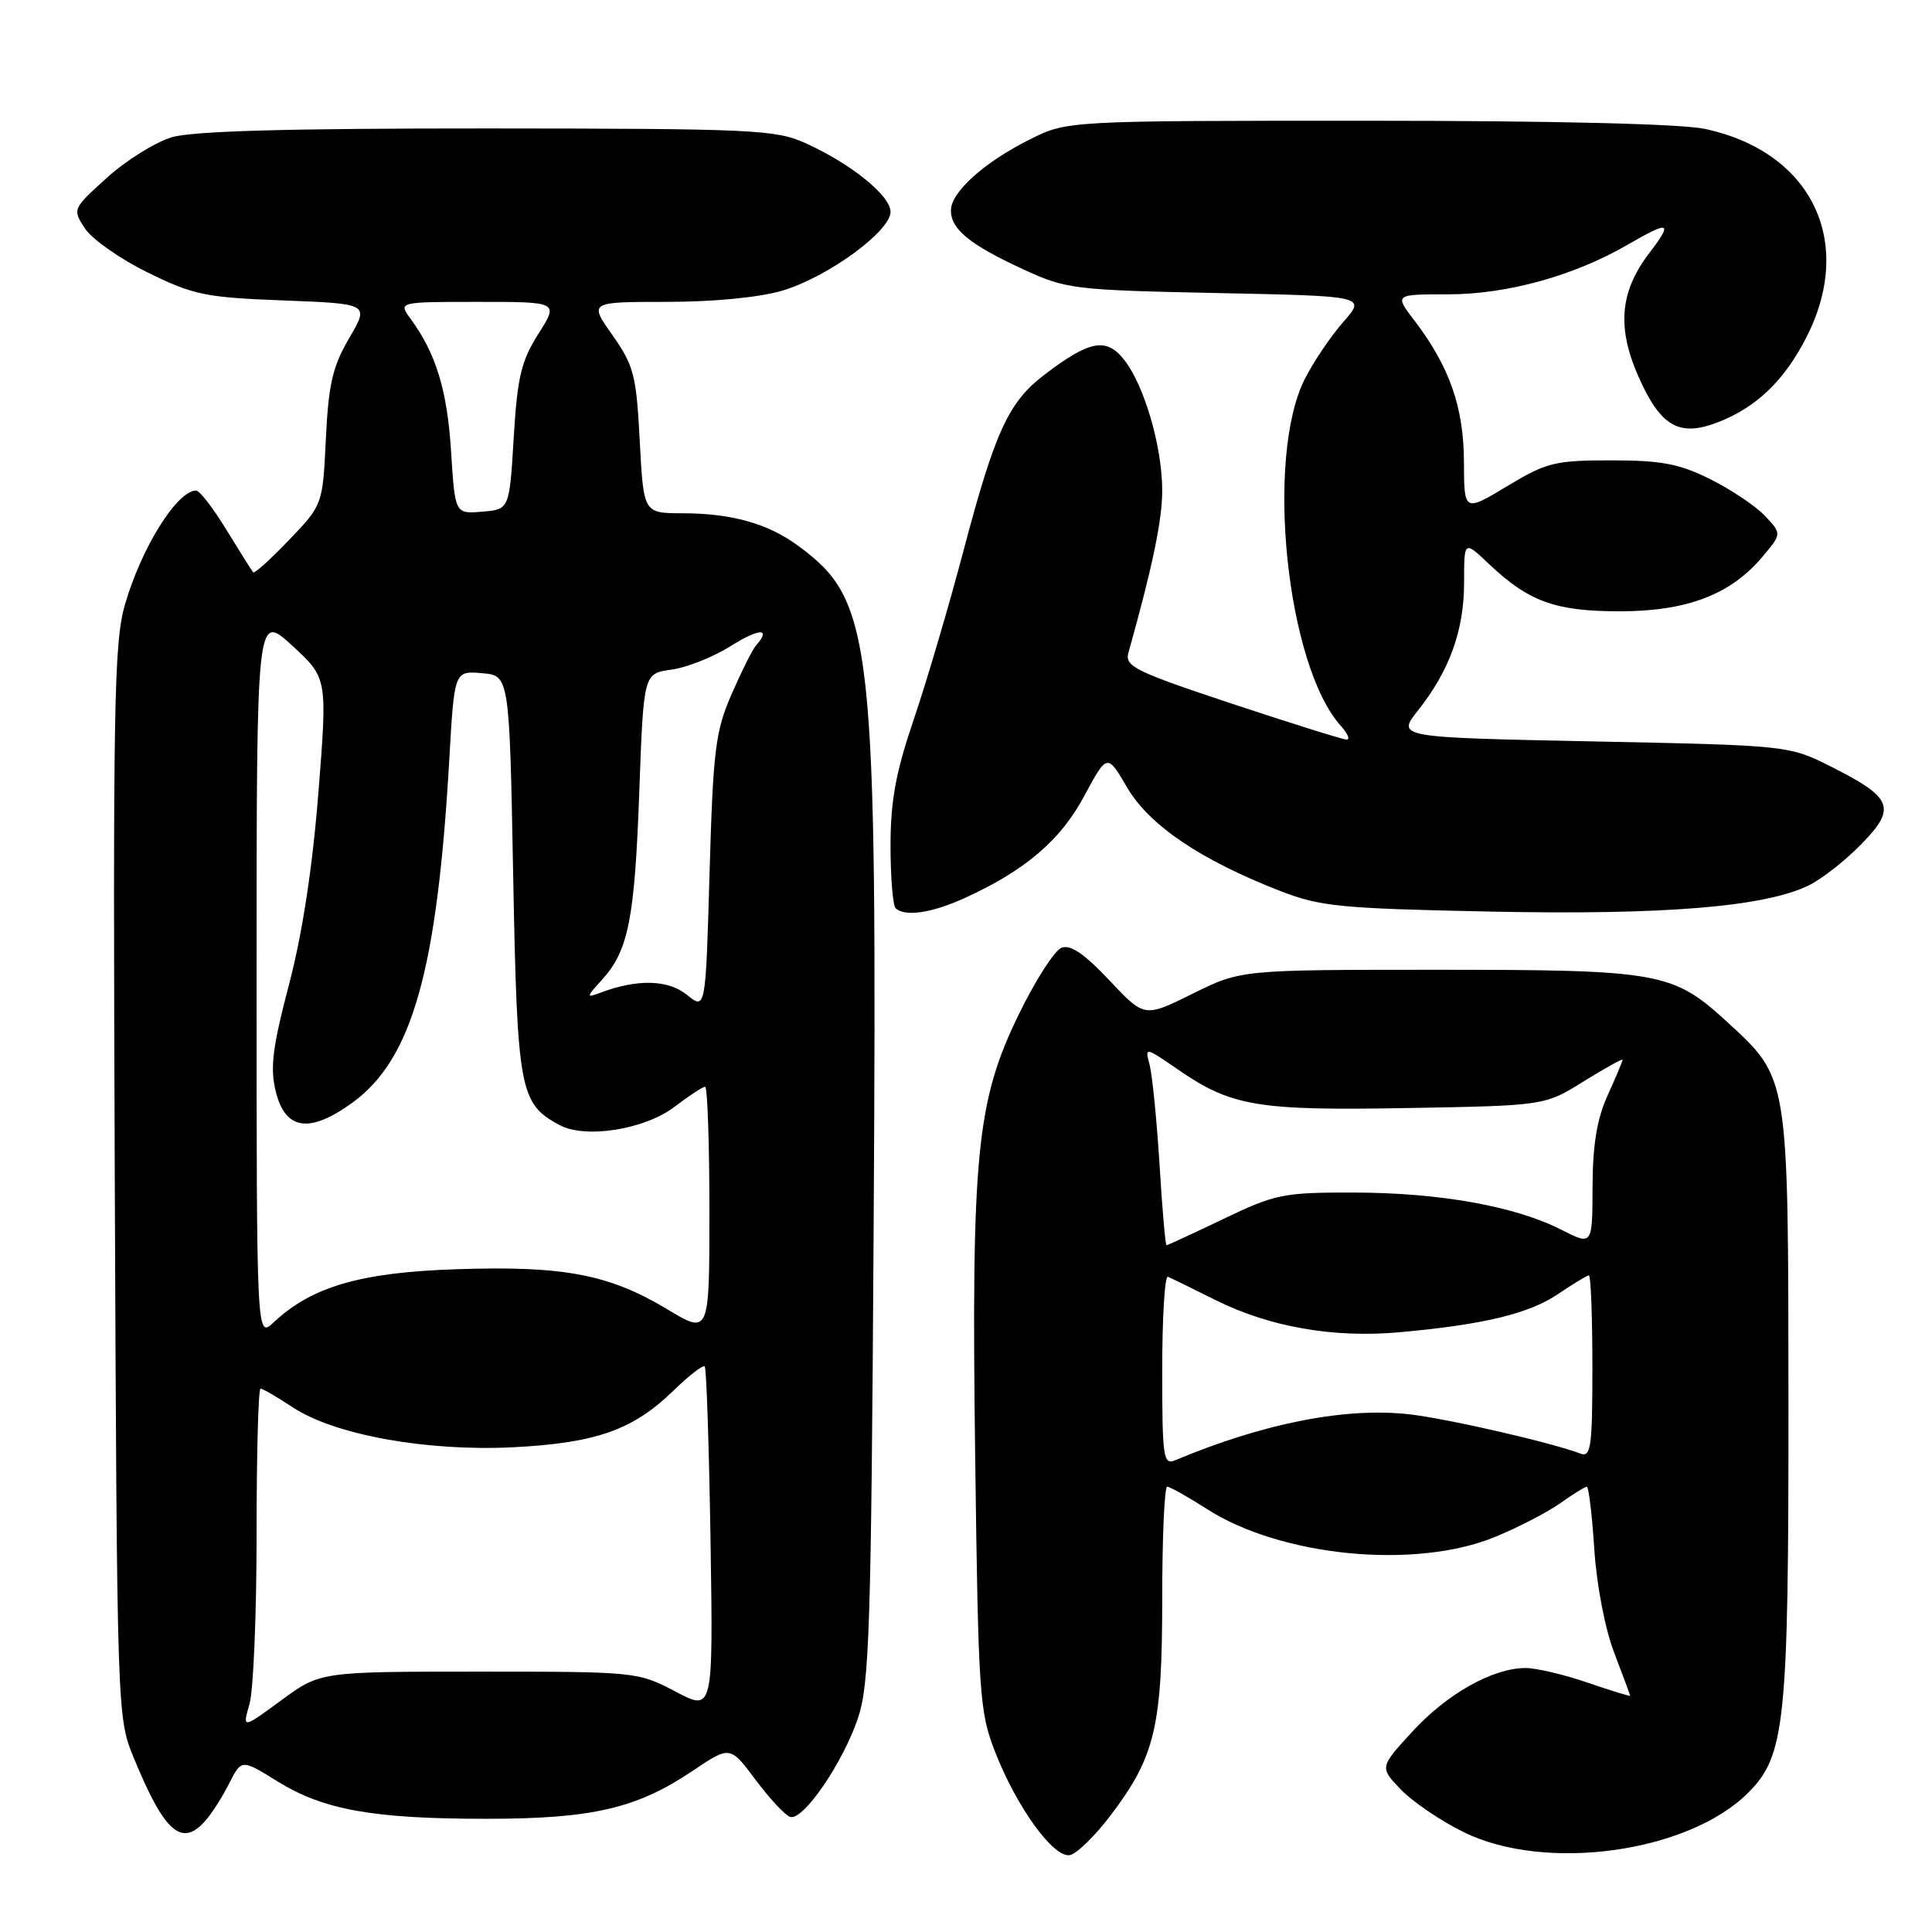 <?xml version="1.0" encoding="UTF-8" standalone="no"?>
<!DOCTYPE svg PUBLIC "-//W3C//DTD SVG 1.1//EN" "http://www.w3.org/Graphics/SVG/1.1/DTD/svg11.dtd" >
<svg xmlns="http://www.w3.org/2000/svg" xmlns:xlink="http://www.w3.org/1999/xlink" version="1.1" viewBox="0 0 256 256">
 <g >
 <path fill="currentColor"
d=" M 147.20 240.49 C 153.06 232.75 154.00 228.78 154.00 211.82 C 154.00 203.67 154.30 197.00 154.66 197.00 C 155.03 197.00 157.39 198.33 159.92 199.95 C 169.76 206.27 187.55 207.99 198.11 203.65 C 201.19 202.38 205.09 200.36 206.76 199.17 C 208.44 197.98 210.01 197.00 210.26 197.00 C 210.51 197.00 210.96 200.71 211.25 205.25 C 211.56 210.02 212.67 215.82 213.89 219.00 C 215.05 222.03 216.00 224.59 216.00 224.70 C 216.00 224.80 213.45 224.02 210.34 222.95 C 207.23 221.88 203.52 221.01 202.09 221.02 C 197.75 221.06 191.73 224.45 187.15 229.44 C 182.80 234.18 182.80 234.18 185.62 237.12 C 187.17 238.74 190.93 241.29 193.97 242.78 C 204.79 248.10 223.69 245.48 231.62 237.57 C 236.56 232.65 237.00 228.33 236.98 185.70 C 236.95 142.32 237.05 142.95 228.82 135.38 C 221.66 128.81 219.91 128.50 190.46 128.50 C 164.43 128.50 164.43 128.50 158.03 131.67 C 151.64 134.84 151.64 134.84 146.99 129.89 C 143.71 126.40 141.84 125.12 140.66 125.58 C 139.74 125.93 137.20 129.88 135.02 134.36 C 129.38 145.91 128.69 152.92 129.22 193.35 C 129.63 224.58 129.78 226.83 131.86 232.14 C 134.73 239.50 139.61 246.22 141.77 245.81 C 142.68 245.63 145.13 243.24 147.20 240.49 Z  M 27.22 241.25 C 28.07 240.29 29.49 238.06 30.38 236.29 C 32.01 233.09 32.01 233.09 36.75 236.03 C 42.88 239.83 49.43 241.00 64.45 241.00 C 78.48 241.00 84.38 239.63 91.79 234.64 C 96.74 231.31 96.74 231.31 100.12 235.84 C 101.98 238.33 104.04 240.54 104.70 240.75 C 106.42 241.30 111.73 233.54 113.71 227.59 C 115.20 223.09 115.44 215.56 115.76 163.00 C 116.24 84.37 115.72 79.67 105.78 72.33 C 101.76 69.37 96.93 68.01 90.39 68.01 C 85.27 68.00 85.27 68.00 84.77 58.42 C 84.32 49.72 83.98 48.43 81.16 44.42 C 78.04 40.00 78.04 40.00 88.34 40.00 C 94.56 40.00 100.63 39.41 103.67 38.51 C 109.66 36.73 118.00 30.65 118.00 28.07 C 118.00 25.93 112.80 21.72 106.76 18.98 C 102.79 17.18 99.89 17.04 64.62 17.02 C 38.10 17.01 25.54 17.36 22.75 18.19 C 20.56 18.85 16.70 21.26 14.17 23.55 C 9.61 27.67 9.59 27.73 11.26 30.28 C 12.19 31.69 15.93 34.32 19.58 36.11 C 25.62 39.09 27.23 39.42 37.58 39.81 C 48.94 40.25 48.94 40.25 46.27 44.80 C 44.07 48.56 43.53 50.90 43.18 58.13 C 42.76 66.89 42.76 66.89 38.31 71.54 C 35.86 74.10 33.72 76.03 33.55 75.84 C 33.38 75.65 31.80 73.14 30.03 70.25 C 28.27 67.36 26.45 65.00 25.99 65.00 C 23.46 65.00 18.72 72.60 16.55 80.14 C 15.10 85.15 14.96 93.61 15.21 156.64 C 15.50 226.83 15.52 227.55 17.68 232.82 C 21.78 242.81 24.07 244.84 27.22 241.25 Z  M 127.75 119.03 C 135.82 115.36 140.50 111.38 143.66 105.49 C 146.71 99.82 146.71 99.82 149.37 104.38 C 152.30 109.36 159.07 113.94 169.56 118.03 C 174.96 120.13 177.51 120.38 197.50 120.79 C 220.52 121.26 233.81 120.17 239.65 117.33 C 241.38 116.49 244.52 114.03 246.62 111.87 C 251.33 107.06 250.81 105.72 242.72 101.63 C 237.03 98.77 237.03 98.77 211.05 98.24 C 185.06 97.71 185.06 97.71 187.92 94.10 C 192.08 88.85 194.00 83.50 194.00 77.18 C 194.00 71.61 194.00 71.61 197.25 74.69 C 202.55 79.72 206.08 81.00 214.63 81.00 C 223.53 81.00 229.31 78.79 233.52 73.79 C 236.10 70.73 236.10 70.73 233.88 68.37 C 232.66 67.07 229.40 64.88 226.63 63.50 C 222.51 61.45 220.15 61.00 213.49 61.00 C 206.03 61.00 204.93 61.27 199.69 64.43 C 194.00 67.85 194.00 67.85 193.98 61.18 C 193.95 53.96 192.07 48.58 187.43 42.49 C 184.76 39.00 184.76 39.00 191.91 39.00 C 199.70 39.00 208.59 36.54 215.68 32.42 C 221.28 29.18 221.73 29.36 218.51 33.57 C 214.56 38.76 214.21 43.60 217.31 50.36 C 220.14 56.54 222.57 57.88 227.53 55.99 C 232.69 54.03 236.47 50.41 239.40 44.61 C 245.81 31.95 240.00 20.10 225.91 17.08 C 222.82 16.41 205.72 16.00 181.15 16.00 C 141.39 16.00 141.39 16.00 136.45 18.48 C 130.40 21.50 126.00 25.47 126.00 27.89 C 126.00 30.37 128.52 32.43 135.53 35.66 C 141.28 38.32 142.23 38.43 161.25 38.83 C 181.00 39.23 181.00 39.23 178.01 42.64 C 176.36 44.52 174.07 47.90 172.92 50.16 C 167.60 60.59 170.46 88.22 177.69 96.21 C 178.58 97.20 178.92 98.00 178.44 98.00 C 177.96 98.00 171.13 95.86 163.26 93.25 C 150.43 88.99 149.01 88.29 149.52 86.50 C 152.71 75.11 154.00 68.94 154.00 65.02 C 154.00 59.20 151.64 51.09 148.96 47.68 C 146.60 44.67 144.37 45.09 138.37 49.67 C 133.63 53.28 131.84 57.18 127.66 73.00 C 125.70 80.42 122.72 90.52 121.04 95.44 C 118.70 102.33 118.00 106.12 118.00 112.02 C 118.00 116.23 118.30 119.97 118.67 120.33 C 119.85 121.51 123.39 121.00 127.75 119.03 Z  M 154.00 181.52 C 154.00 174.54 154.34 168.98 154.76 169.17 C 155.18 169.35 157.99 170.73 161.01 172.24 C 168.20 175.83 176.67 177.32 185.43 176.53 C 196.62 175.52 202.62 174.07 206.49 171.44 C 208.47 170.10 210.29 169.00 210.54 169.00 C 210.79 169.00 211.00 174.45 211.00 181.11 C 211.00 191.73 210.81 193.14 209.42 192.61 C 205.67 191.17 191.98 188.02 186.88 187.42 C 178.43 186.42 167.47 188.56 155.75 193.48 C 154.14 194.16 154.00 193.22 154.00 181.52 Z  M 153.64 154.25 C 153.27 148.34 152.68 142.42 152.33 141.09 C 151.69 138.70 151.71 138.71 156.12 141.74 C 163.20 146.61 166.62 147.18 186.59 146.82 C 204.69 146.50 204.69 146.50 209.84 143.29 C 212.68 141.53 215.00 140.24 215.00 140.43 C 215.00 140.62 214.11 142.74 213.02 145.14 C 211.60 148.26 211.04 151.70 211.02 157.27 C 211.00 165.04 211.00 165.04 206.89 162.95 C 200.81 159.84 190.77 158.04 179.47 158.02 C 170.05 158.00 169.00 158.21 162.14 161.50 C 158.12 163.43 154.72 165.00 154.57 165.00 C 154.42 165.00 154.00 160.16 153.64 154.25 Z  M 33.06 225.80 C 33.58 223.99 34.00 213.85 34.00 203.26 C 34.00 192.67 34.23 184.00 34.52 184.00 C 34.81 184.00 36.72 185.11 38.78 186.47 C 44.31 190.13 56.51 192.34 67.99 191.77 C 78.99 191.21 83.88 189.48 89.23 184.27 C 91.28 182.27 93.15 180.83 93.38 181.06 C 93.61 181.30 93.95 191.69 94.15 204.14 C 94.50 226.78 94.50 226.78 89.50 224.14 C 84.55 221.53 84.27 221.50 63.48 221.50 C 42.45 221.50 42.45 221.50 37.28 225.29 C 32.11 229.09 32.11 229.09 33.06 225.80 Z  M 34.00 129.28 C 34.00 81.22 34.00 81.22 38.70 85.53 C 43.39 89.84 43.39 89.84 42.19 105.02 C 41.41 114.93 40.06 123.77 38.29 130.48 C 36.10 138.82 35.77 141.50 36.54 144.63 C 37.81 149.76 41.00 150.23 46.68 146.12 C 54.61 140.37 57.92 128.68 59.53 100.70 C 60.20 88.89 60.20 88.89 63.85 89.20 C 67.50 89.50 67.50 89.50 68.00 116.05 C 68.54 144.56 68.85 146.24 74.15 149.08 C 77.58 150.92 85.44 149.67 89.39 146.65 C 91.30 145.19 93.12 144.00 93.43 144.00 C 93.74 144.00 94.00 151.39 94.00 160.43 C 94.00 176.85 94.00 176.85 88.39 173.47 C 80.70 168.85 74.67 167.70 60.46 168.18 C 47.76 168.60 41.31 170.48 36.26 175.22 C 34.00 177.35 34.00 177.35 34.00 129.28 Z  M 91.02 131.82 C 88.52 129.79 84.41 129.70 79.50 131.56 C 77.65 132.26 77.67 132.13 79.77 129.82 C 83.27 125.97 84.10 121.79 84.71 104.86 C 85.28 89.23 85.28 89.23 88.97 88.73 C 91.00 88.46 94.54 87.05 96.83 85.60 C 100.64 83.21 102.25 83.18 100.16 85.55 C 99.70 86.07 98.25 88.97 96.93 92.00 C 94.79 96.93 94.49 99.37 94.02 115.67 C 93.50 133.83 93.50 133.83 91.02 131.82 Z  M 59.77 59.80 C 59.26 51.71 57.77 46.83 54.41 42.25 C 52.76 40.00 52.76 40.00 63.39 40.00 C 74.03 40.00 74.03 40.00 71.33 44.25 C 69.06 47.84 68.55 49.98 68.07 58.00 C 67.50 67.50 67.50 67.50 63.89 67.80 C 60.29 68.10 60.29 68.10 59.77 59.80 Z "/>
</g>
</svg>